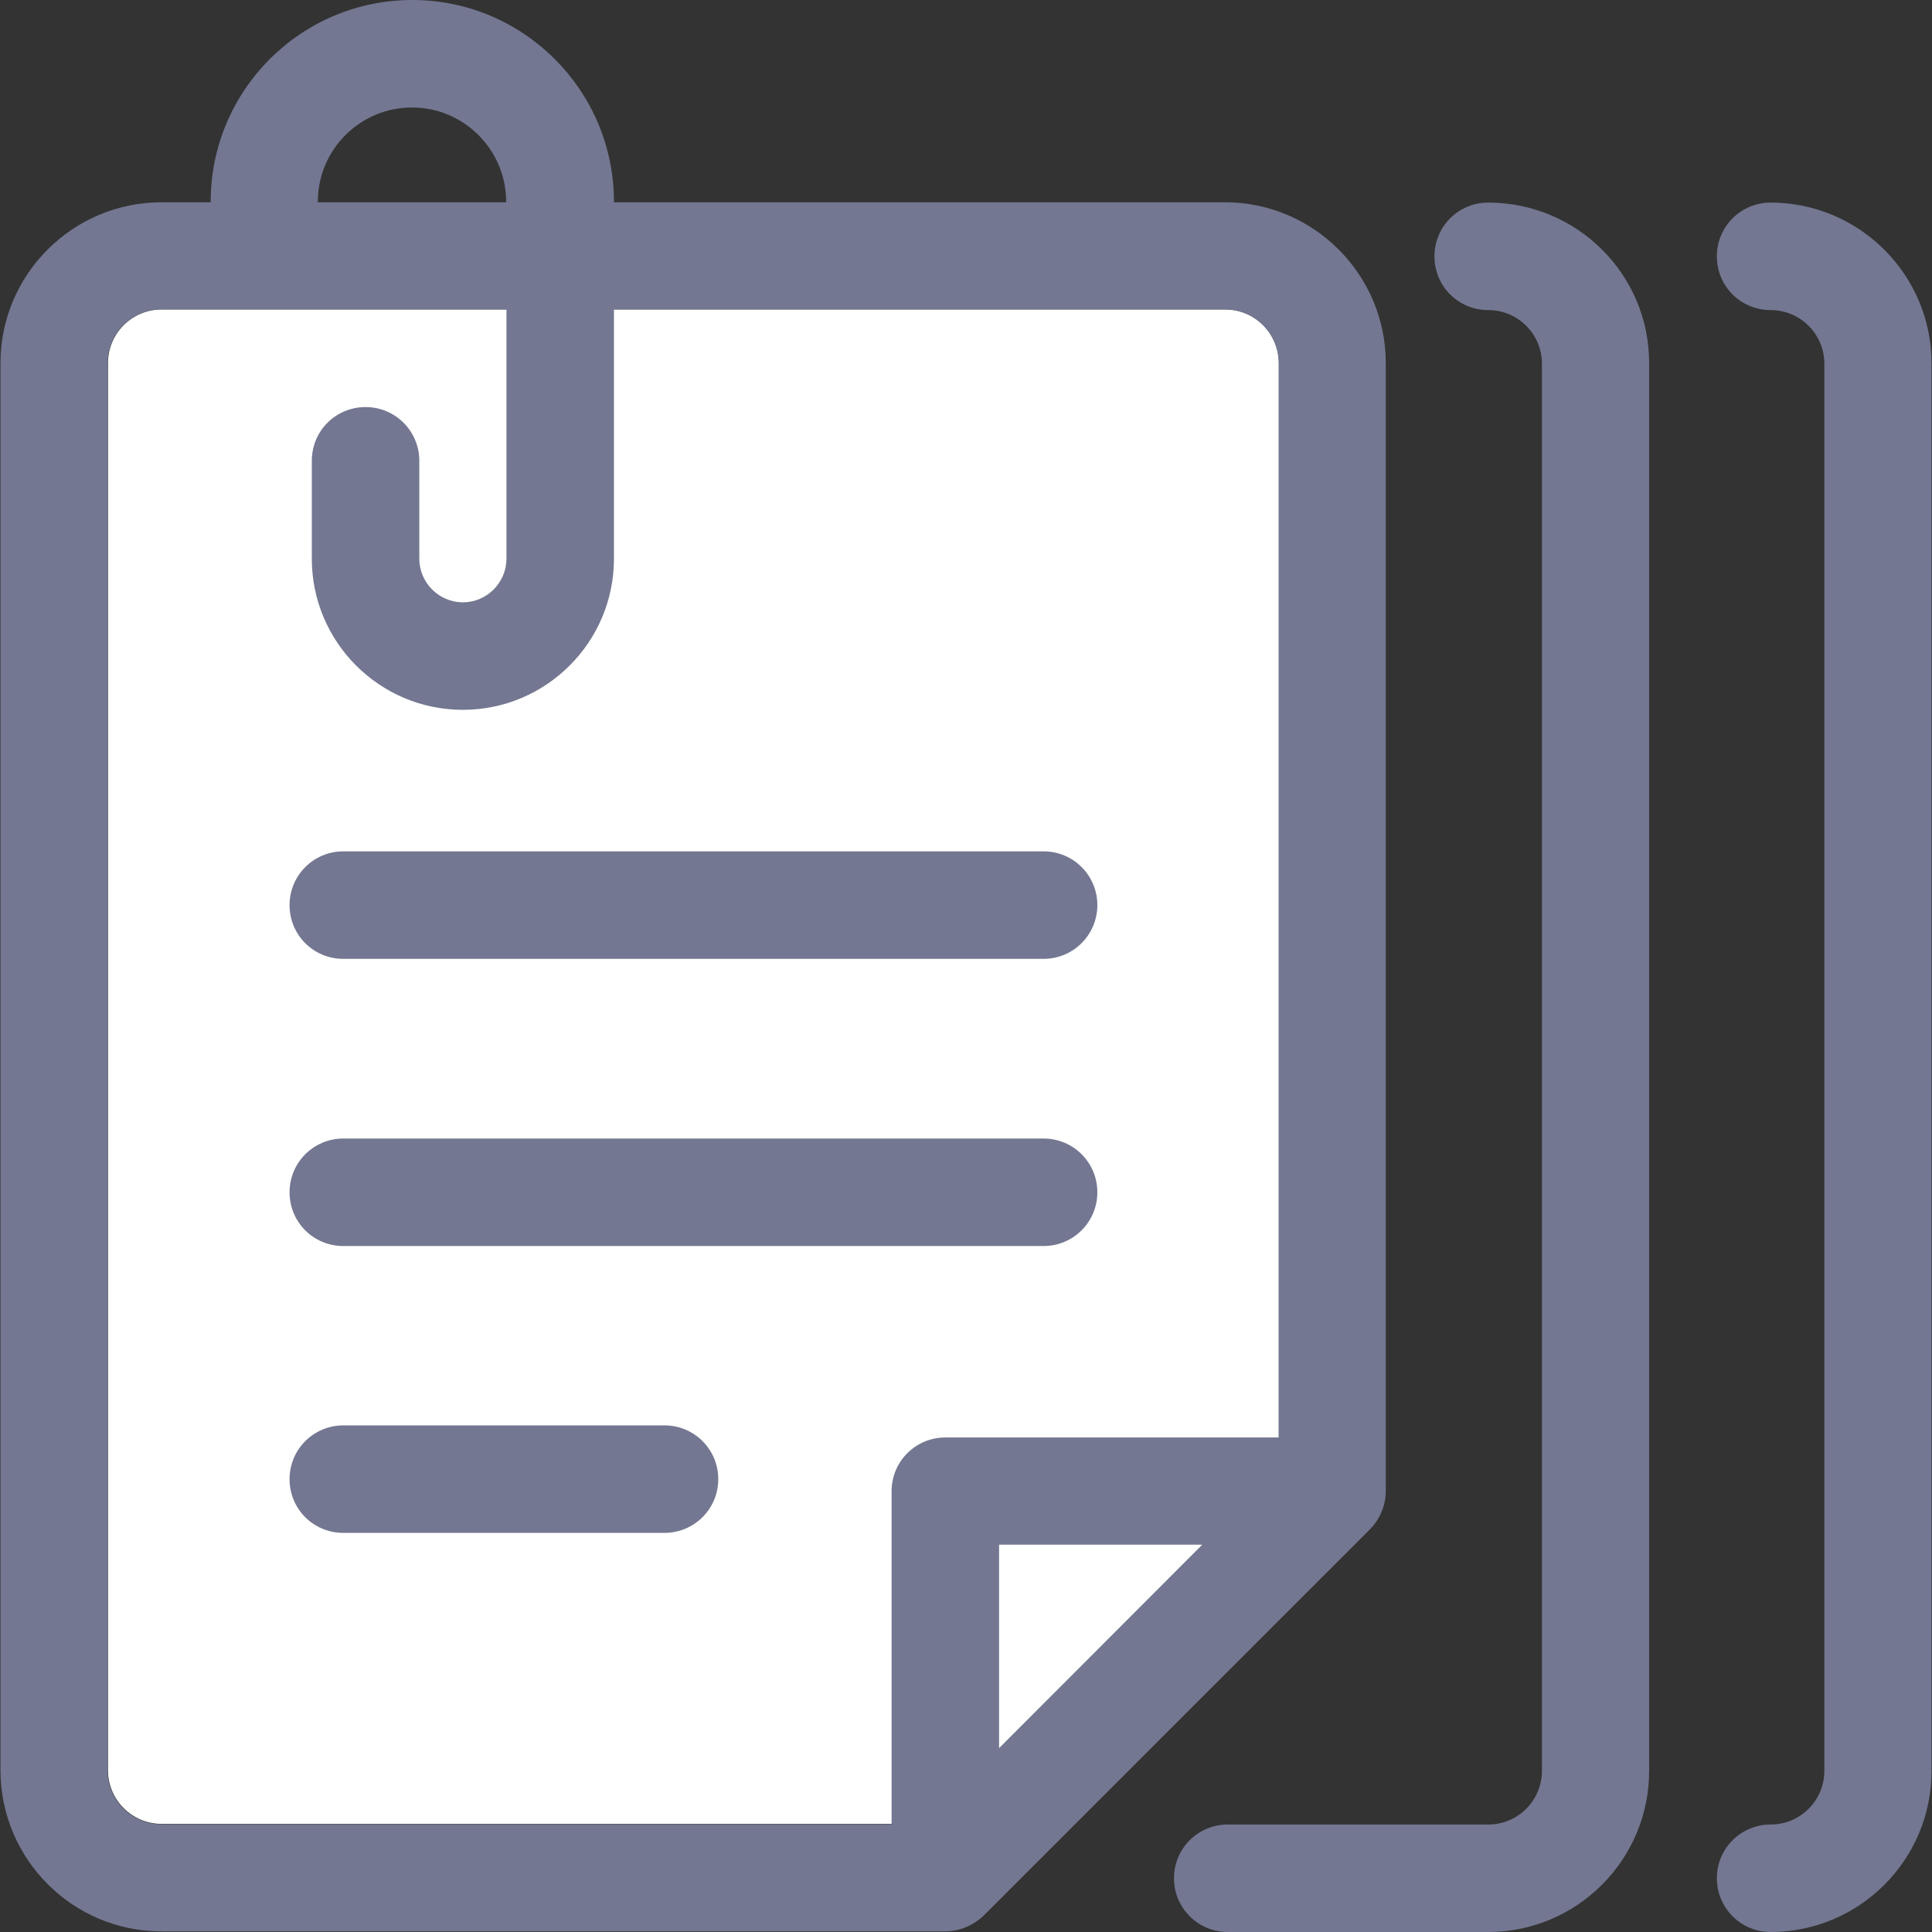 <!DOCTYPE svg PUBLIC "-//W3C//DTD SVG 1.1//EN" "http://www.w3.org/Graphics/SVG/1.1/DTD/svg11.dtd">

<!-- Uploaded to: SVG Repo, www.svgrepo.com, Transformed by: SVG Repo Mixer Tools -->
<svg height="800px" width="800px" version="1.1" id="Layer_1" xmlns="http://www.w3.org/2000/svg" xmlns:xlink="http://www.w3.org/1999/xlink" viewBox="0 0 392.727 392.727" xml:space="preserve" fill="#000000">

<rect x="0" y="0" width="392.727" height="392.727" fill="#333333" stroke="none"/>

<g id="SVGRepo_bgCarrier" stroke-width="0"/>

<g id="SVGRepo_tracerCarrier" stroke-linecap="round" stroke-linejoin="round"/>

<g id="SVGRepo_iconCarrier"> <path style="fill:#FFFFFF;" d="M259.976,298.537V73.826c0-6.012-4.848-10.925-10.925-10.925H32.873 c-6.012,0-10.925,4.848-10.925,10.925v285.996c0,6.012,4.848,10.925,10.925,10.925h154.828"/> <path style="fill:#FFFFFF;" d="M227.2,84.752H54.659c-6.012,0-10.925,4.848-10.925,10.925v242.424 c0,6.012,4.848,10.925,10.925,10.925h119.467c2.651,0,5.172-1.034,7.176-2.78v-43.119c0-6.012,4.848-10.925,10.925-10.925h43.119 c1.745-2.004,2.78-4.461,2.78-7.176V95.677C238.061,89.6,233.212,84.752,227.2,84.752z"/> <polygon style="fill:#FFFFFF;" points="203.152,313.988 203.152,355.362 244.525,313.988 "/> <g> <path style="fill:#737791;" d="M302.513,41.18c-6.012,0-10.925,4.848-10.925,10.925s4.848,10.925,10.925,10.925 c6.012,0,10.925,4.848,10.925,10.925v285.996c0,6.012-4.848,10.925-10.925,10.925h-52.945c-6.012,0-10.925,4.848-10.925,10.925 c0,6.012,4.848,10.925,10.925,10.925h52.945c18.036,0,32.711-14.675,32.711-32.711V73.826 C335.289,55.855,320.614,41.18,302.513,41.18z"/> <path style="fill:#737791;" d="M359.919,41.18c-6.012,0-10.925,4.848-10.925,10.925s4.848,10.925,10.925,10.925 c6.012,0,10.925,4.848,10.925,10.925v285.996c0,6.012-4.848,10.925-10.925,10.925c-6.012,0-10.925,4.848-10.925,10.925 c0,6.012,4.848,10.925,10.925,10.925c18.036,0,32.711-14.675,32.711-32.711V73.826C392.63,55.855,377.956,41.18,359.919,41.18z"/> <path style="fill:#737791;" d="M281.697,303.127V73.826c0-18.036-14.675-32.711-32.711-32.711H124.8v-0.129 C124.8,18.424,106.44,0,83.814,0S42.828,18.36,42.828,40.986v0.129h-9.956c-18.101,0-32.776,14.675-32.776,32.711v285.996 c0,18.101,14.675,32.776,32.711,32.776h159.354c2.844,0,5.624-1.164,7.758-3.168l78.61-78.61 C280.533,308.752,281.697,305.972,281.697,303.127z M64.614,40.986c0-10.602,8.598-19.135,19.135-19.135 s19.135,8.598,19.135,19.135v0.129H64.55v-0.129H64.614z M203.087,355.362v-41.374h41.309L203.087,355.362z M259.911,292.202 h-67.749c-6.012,0-10.925,4.848-10.925,10.925v67.685H32.808c-6.012,0-10.925-4.848-10.925-10.925V73.826 c0-6.012,4.848-10.925,10.925-10.925h70.141v50.683c0,4.848-4.008,8.857-8.857,8.857s-8.857-4.008-8.857-8.857V93.673 c0-6.012-4.848-10.925-10.925-10.925s-10.925,4.848-10.925,10.925v19.911c0,16.937,13.77,30.707,30.707,30.707 s30.707-13.77,30.707-30.707V62.901h124.186c6.012,0,10.925,4.848,10.925,10.925L259.911,292.202L259.911,292.202z"/> <path style="fill:#737791;" d="M212.137,173.059H69.786c-6.012,0-10.925,4.848-10.925,10.925s4.848,10.925,10.925,10.925h142.352 c6.012,0,10.925-4.848,10.925-10.925S218.15,173.059,212.137,173.059z"/> <path style="fill:#737791;" d="M212.137,231.434H69.786c-6.012,0-10.925,4.848-10.925,10.925s4.848,10.925,10.925,10.925h142.352 c6.012,0,10.925-4.848,10.925-10.925S218.15,231.434,212.137,231.434z"/> <path style="fill:#737791;" d="M135.079,289.745H69.786c-6.012,0-10.925,4.848-10.925,10.925s4.848,10.925,10.925,10.925h65.293 c6.012,0,10.925-4.849,10.925-10.925S141.091,289.745,135.079,289.745z"/> </g> </g>

</svg>